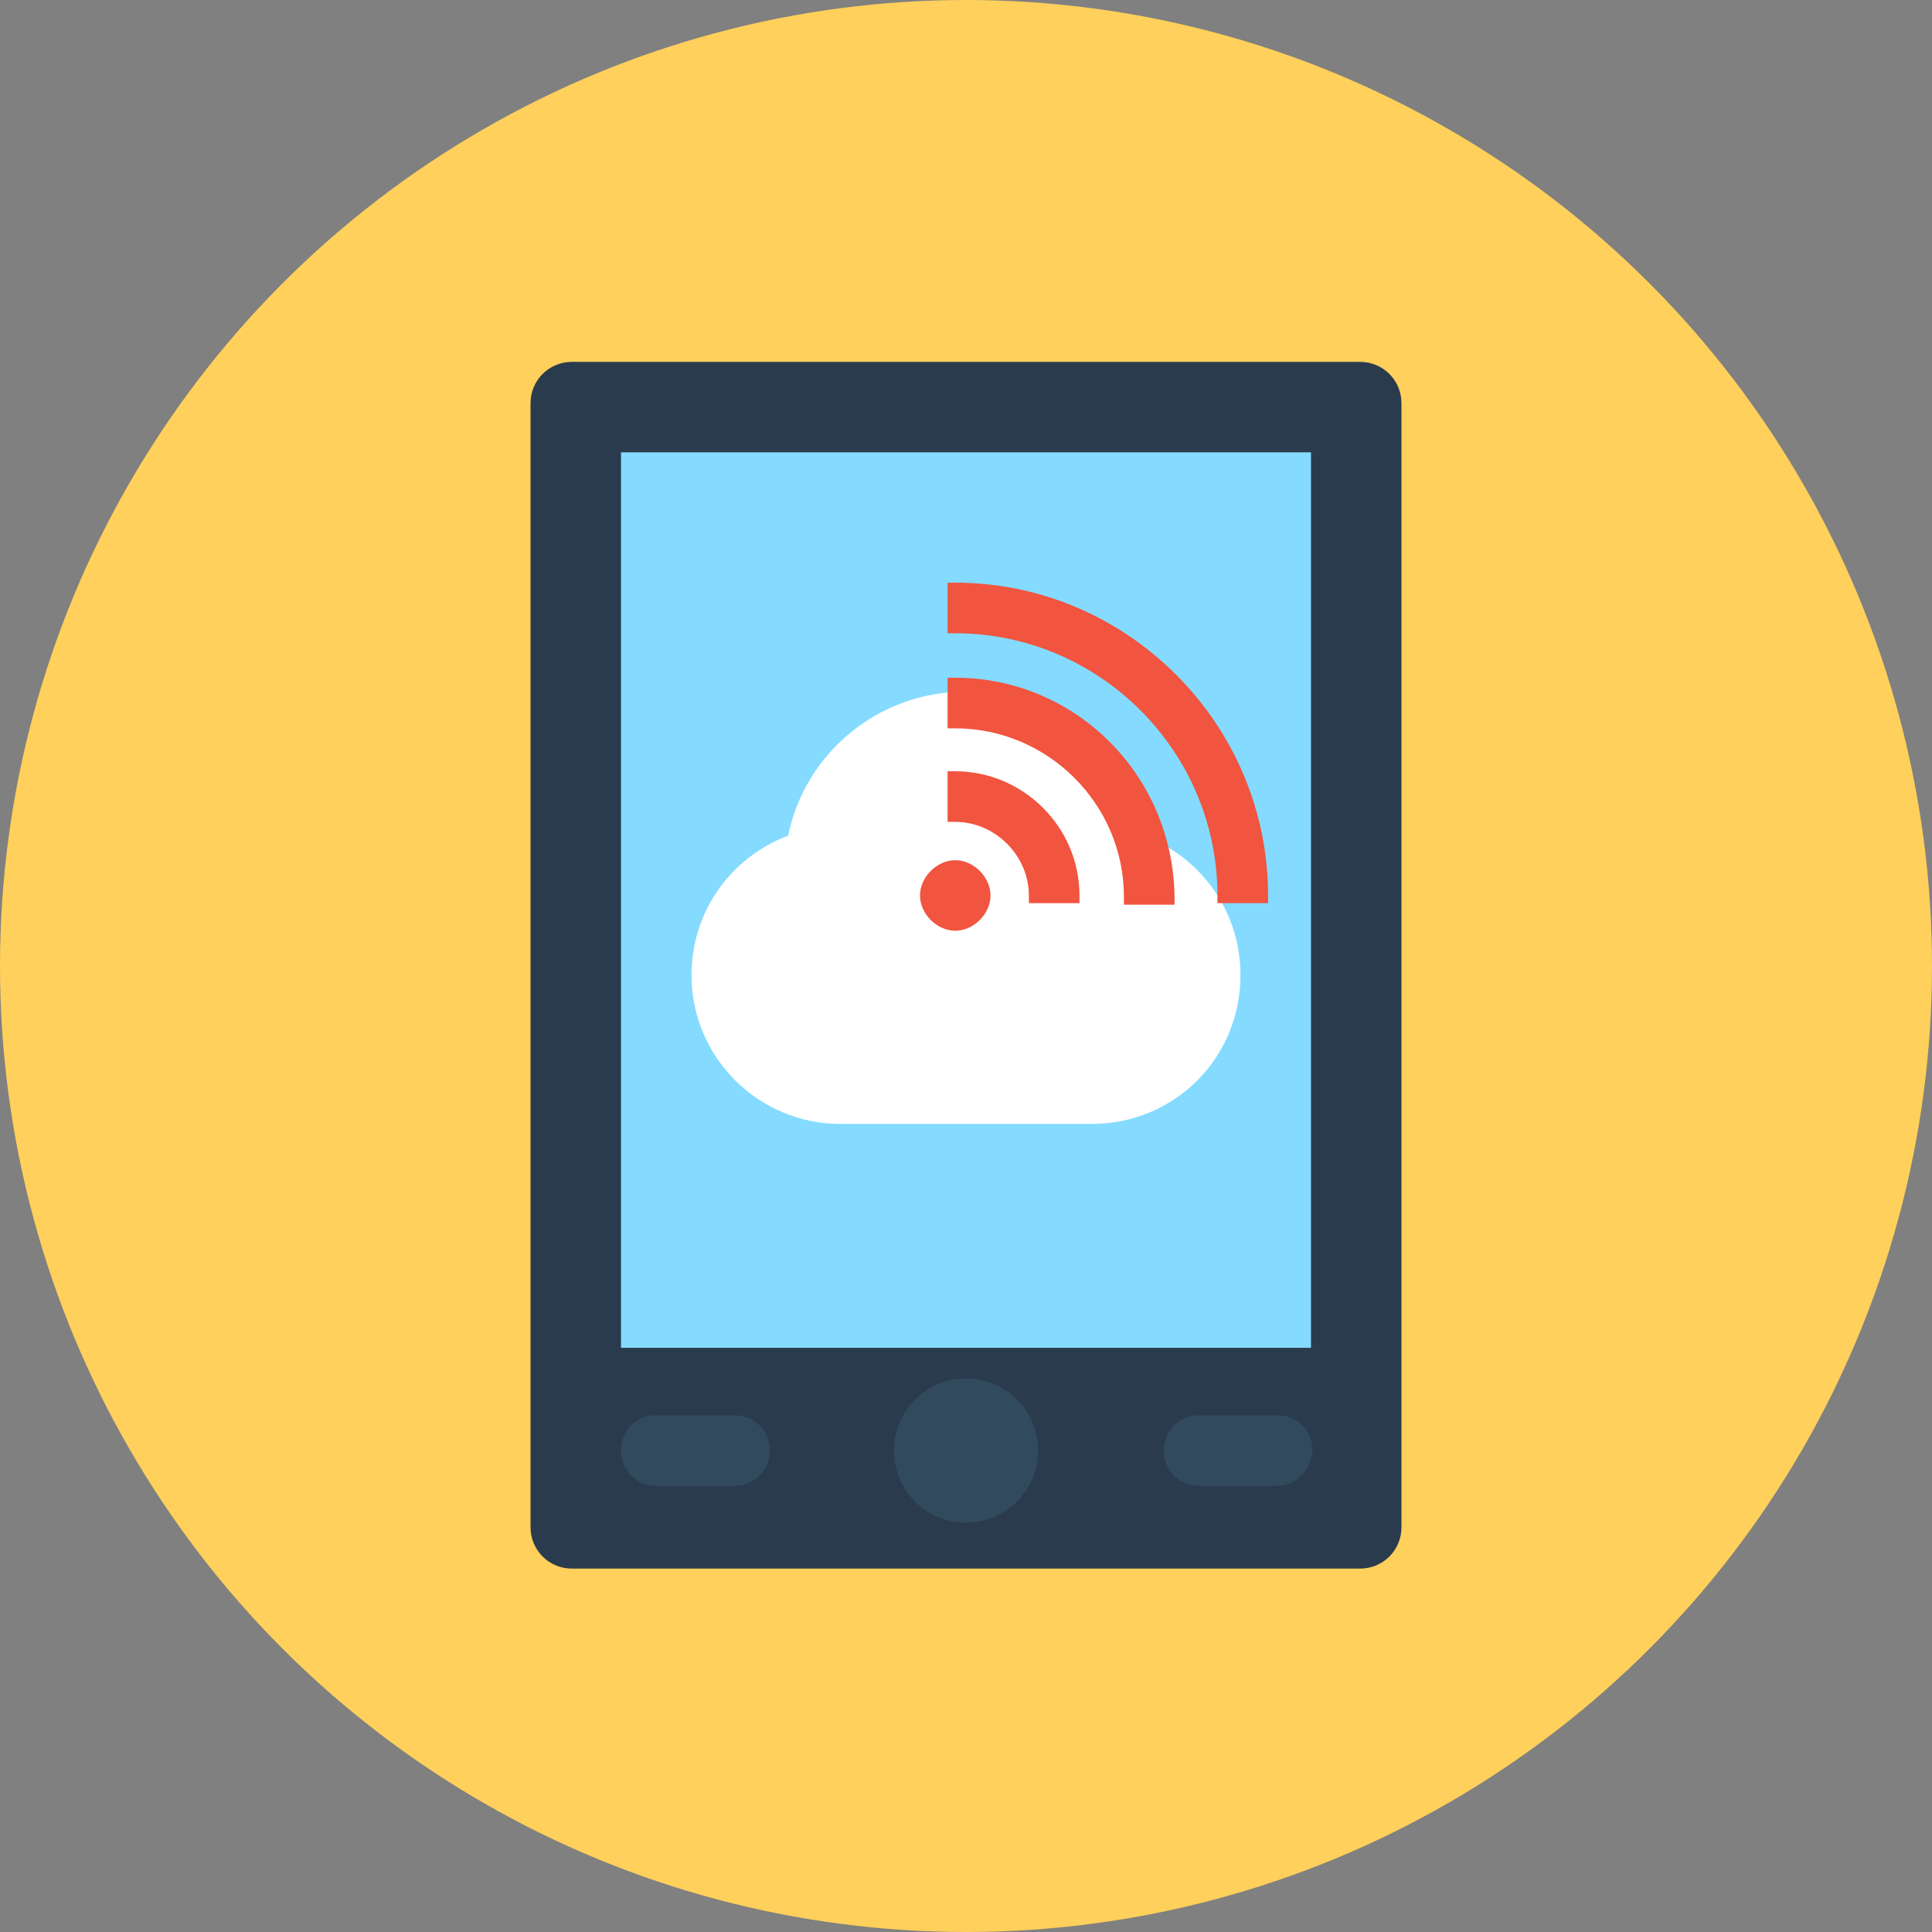 <?xml version="1.0" encoding="iso-8859-1"?>
<!-- Generator: Adobe Illustrator 19.0.0, SVG Export Plug-In . SVG Version: 6.00 Build 0)  -->
<svg xmlns="http://www.w3.org/2000/svg" xmlns:xlink="http://www.w3.org/1999/xlink" version="1.1" id="Layer_1" x="0px" y="0px" viewBox="0 0 504 504" style="enable-background:new 0 0 504 504;" xml:space="preserve">
<rect x="0" y="0" width="504" height="504" fill="#808080" stroke="none"/>
<circle style="fill:#FFD05B;" cx="252" cy="252" r="252"/>
<path style="fill:#2B3B4E;" d="M354.8,409.2H149.2c-6,0-10.8-4.8-10.8-10.8V105.2c0-6,4.8-10.8,10.8-10.8h205.6  c6,0,10.8,4.8,10.8,10.8v293.2C365.6,404.4,360.8,409.2,354.8,409.2z"/>
<rect x="162" y="118" style="fill:#84DBFF;" width="180" height="233.6"/>
<circle style="fill:#324A5E;" cx="252" cy="378.4" r="18.8"/>
<path style="fill:#FFFFFF;" d="M298.4,218c-4.4-21.6-23.6-37.6-46.4-37.6s-42,16-46.4,37.6c-14.8,5.6-25.2,19.6-25.2,36.4  c0,21.6,17.6,38.8,38.8,38.8h65.6c21.6,0,38.8-17.2,38.8-38.8C323.6,237.6,313.2,223.6,298.4,218z"/>
<g>
	<path style="fill:#F1543F;" d="M249.2,152h-2v13.2h2c37.6,0,68.4,30.8,68.4,68.4v2h13.2v-2C330.8,188.8,294,152,249.2,152z"/>
	<path style="fill:#F1543F;" d="M249.2,176.8h-2V190h2c24,0,44,19.6,44,44v2h13.2v-2C306,202,280.4,176.8,249.2,176.8z"/>
	<path style="fill:#F1543F;" d="M249.2,201.2h-2v13.2h2c10.4,0,19.2,8.8,19.2,19.2v2h13.2v-2C281.6,215.6,266.8,201.2,249.2,201.2z"/>
	<path style="fill:#F1543F;" d="M249.2,224.4c-4.8,0-9.2,4.4-9.2,9.2c0,4.8,4.4,9.2,9.2,9.2c4.8,0,9.2-4.4,9.2-9.2   C258.4,228.8,254,224.4,249.2,224.4z"/>
</g>
<g>
	<path style="fill:#324A5E;" d="M191.6,387.6h-20.4c-5.2,0-9.2-4-9.2-9.2l0,0c0-5.2,4-9.2,9.2-9.2h20.4c5.2,0,9.2,4,9.2,9.2l0,0   C200.8,383.6,196.8,387.6,191.6,387.6z"/>
	<path style="fill:#324A5E;" d="M333.2,387.6h-20.4c-5.2,0-9.2-4-9.2-9.2l0,0c0-5.2,4-9.2,9.2-9.2h20.4c5.2,0,9.2,4,9.2,9.2l0,0   C342,383.6,338,387.6,333.2,387.6z"/>
</g>
<g>
</g>
<g>
</g>
<g>
</g>
<g>
</g>
<g>
</g>
<g>
</g>
<g>
</g>
<g>
</g>
<g>
</g>
<g>
</g>
<g>
</g>
<g>
</g>
<g>
</g>
<g>
</g>
<g>
</g>
</svg>
